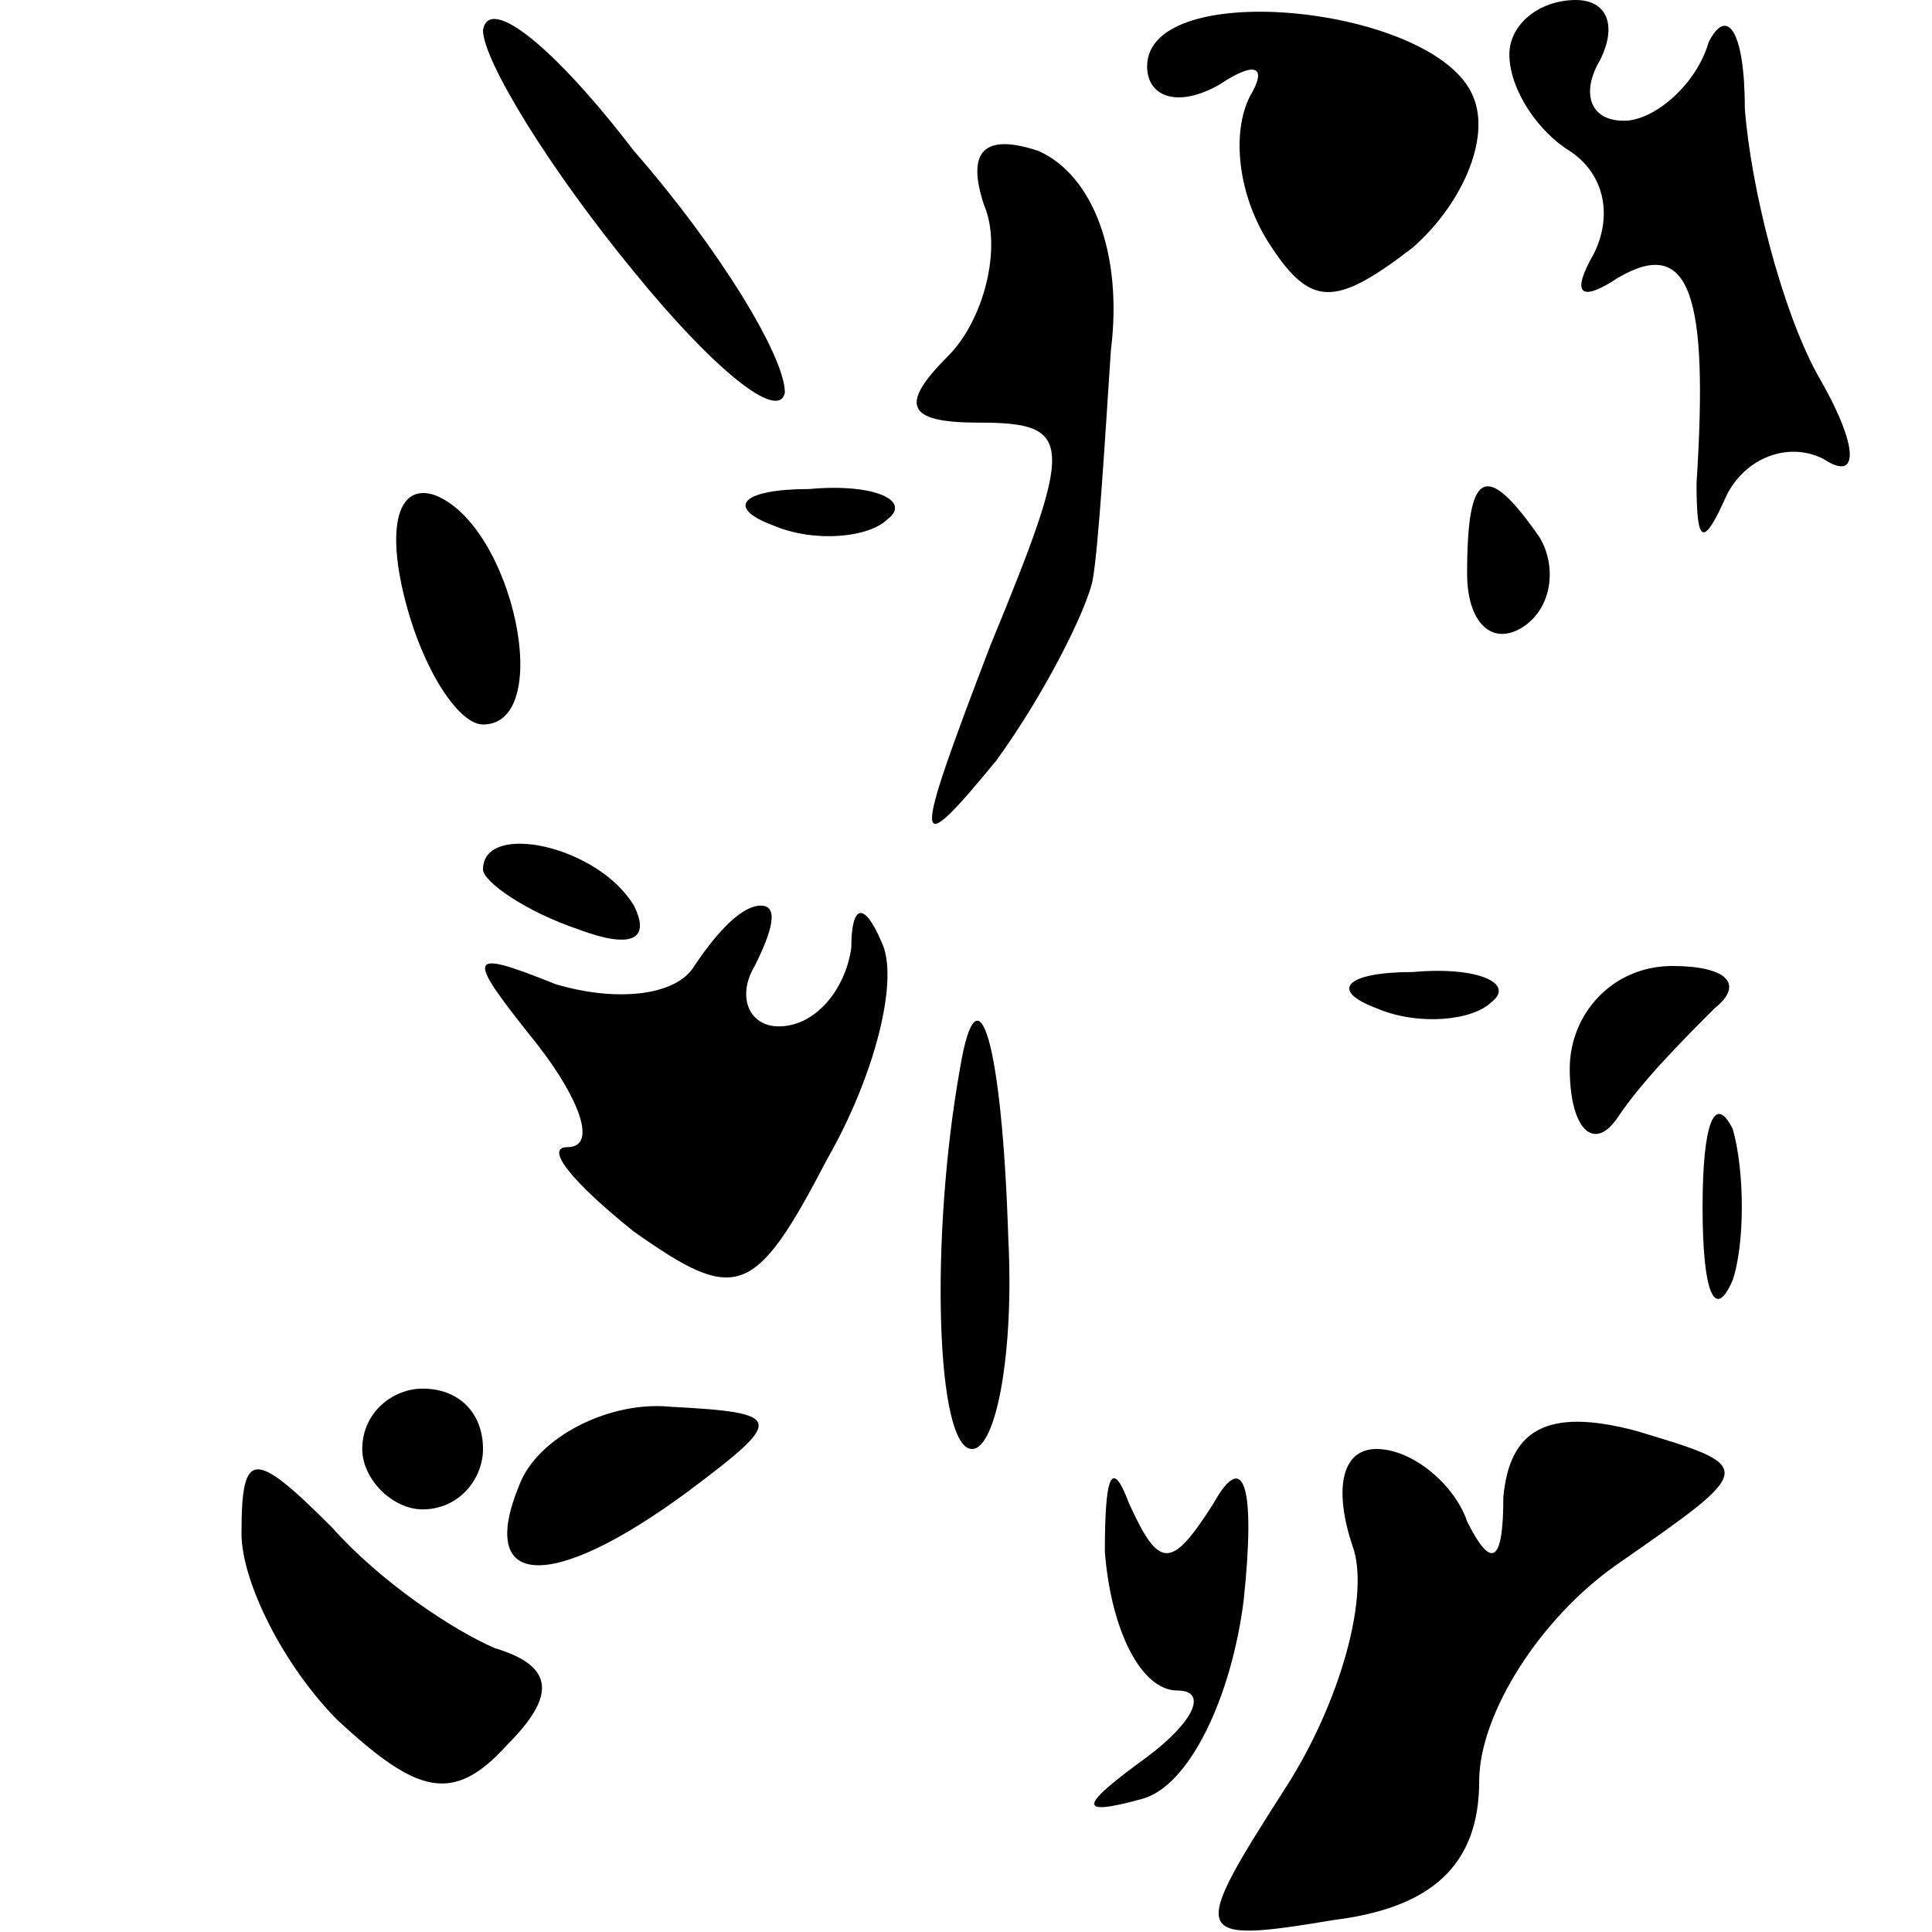 <?xml version="1.0" standalone="no"?>
<!DOCTYPE svg PUBLIC "-//W3C//DTD SVG 20010904//EN"
 "http://www.w3.org/TR/2001/REC-SVG-20010904/DTD/svg10.dtd">
<svg version="1.0" xmlns="http://www.w3.org/2000/svg"
 width="32pt" height="32pt" viewBox="0 0 32 32"
 preserveAspectRatio="xMidYMid meet">
<g transform="translate(0,32) scale(0.1,-0.1)"
fill="#000000" stroke="none">
<path fill="#000000" stroke="none" d="M80 315 c0 -5 11 -23 25 -40 13 -16 24
-25 25 -20 0 6 -11 24 -25 40 -13 17 -24 26 -25 20z"/>
<path fill="#000000" stroke="none" d="M190 309 c0 -5 5 -7 12 -3 6 4 8 3 5
-2 -3 -6 -2 -16 3 -24 7 -11 11 -11 24 -1 8 7 13 18 10 25 -6 15 -54 20 -54 5z"/>
<path fill="#000000" stroke="none" d="M250 311 c0 -6 5 -13 10 -16 6 -4 7
-11 4 -17 -4 -7 -2 -8 4 -4 12 7 15 -3 13 -34 0 -10 1 -11 5 -2 3 6 10 9 16 6
6 -4 6 2 -1 14 -6 11 -11 31 -12 44 0 13 -3 17 -6 11 -2 -7 -9 -13 -14 -13 -6
0 -7 5 -4 10 3 6 1 10 -4 10 -6 0 -11 -4 -11 -9z"/>
<path fill="#000000" stroke="none" d="M163 286 c3 -7 0 -19 -6 -25 -8 -8 -7
-11 5 -11 16 0 16 -3 2 -37 -13 -34 -13 -36 1 -19 8 11 15 25 16 30 1 6 2 23
3 38 2 16 -3 29 -12 33 -9 3 -12 0 -9 -9z"/>
<path fill="#000000" stroke="none" d="M67 221 c3 -12 9 -21 13 -21 12 0 5 33
-8 38 -6 2 -8 -5 -5 -17z"/>
<path fill="#000000" stroke="none" d="M128 233 c7 -3 16 -2 19 1 4 3 -2 6
-13 5 -11 0 -14 -3 -6 -6z"/>
<path fill="#000000" stroke="none" d="M243 225 c0 -8 4 -12 9 -9 5 3 6 10 3
15 -9 13 -12 11 -12 -6z"/>
<path fill="#000000" stroke="none" d="M80 176 c0 -2 7 -7 16 -10 8 -3 12 -2
9 4 -6 10 -25 14 -25 6z"/>
<path fill="#000000" stroke="none" d="M115 160 c-3 -5 -13 -6 -23 -3 -15 6
-15 5 -3 -10 7 -9 10 -17 5 -17 -4 0 1 -6 11 -14 17 -12 20 -11 32 12 8 14 12
30 9 36 -3 7 -5 6 -5 -1 -1 -7 -6 -13 -12 -13 -5 0 -7 5 -4 10 3 6 4 10 1 10
-3 0 -7 -4 -11 -10z"/>
<path fill="#000000" stroke="none" d="M228 153 c7 -3 16 -2 19 1 4 3 -2 6
-13 5 -11 0 -14 -3 -6 -6z"/>
<path fill="#000000" stroke="none" d="M260 143 c0 -10 4 -14 8 -8 4 6 11 13
16 18 5 4 2 7 -7 7 -10 0 -17 -8 -17 -17z"/>
<path fill="#000000" stroke="none" d="M159 143 c-5 -28 -4 -63 2 -63 4 0 7
16 6 35 -1 32 -5 46 -8 28z"/>
<path fill="#000000" stroke="none" d="M282 120 c0 -14 2 -19 5 -12 2 6 2 18
0 25 -3 6 -5 1 -5 -13z"/>
<path fill="#000000" stroke="none" d="M60 80 c0 -5 5 -10 10 -10 6 0 10 5 10
10 0 6 -4 10 -10 10 -5 0 -10 -4 -10 -10z"/>
<path fill="#000000" stroke="none" d="M86 74 c-7 -17 5 -18 28 -1 16 12 16
13 -3 14 -10 1 -22 -5 -25 -13z"/>
<path fill="#000000" stroke="none" d="M249 72 c0 -11 -2 -12 -6 -4 -2 6 -9
12 -15 12 -6 0 -7 -7 -4 -16 3 -8 -2 -26 -11 -40 -16 -25 -16 -26 8 -22 16 2
24 9 24 23 0 11 10 27 23 36 23 16 23 16 3 22 -15 4 -21 0 -22 -11z"/>
<path fill="#000000" stroke="none" d="M40 66 c0 -8 7 -22 16 -31 13 -12 19
-14 28 -4 8 8 8 13 -2 16 -7 3 -19 11 -27 20 -13 13 -15 13 -15 -1z"/>
<path fill="#000000" stroke="none" d="M183 63 c1 -13 6 -23 12 -23 5 0 3 -5
-5 -11 -11 -8 -12 -10 -1 -7 8 2 15 17 17 33 2 19 0 25 -5 16 -7 -11 -9 -11
-14 0 -3 8 -4 4 -4 -8z"/>
</g>
</svg>
